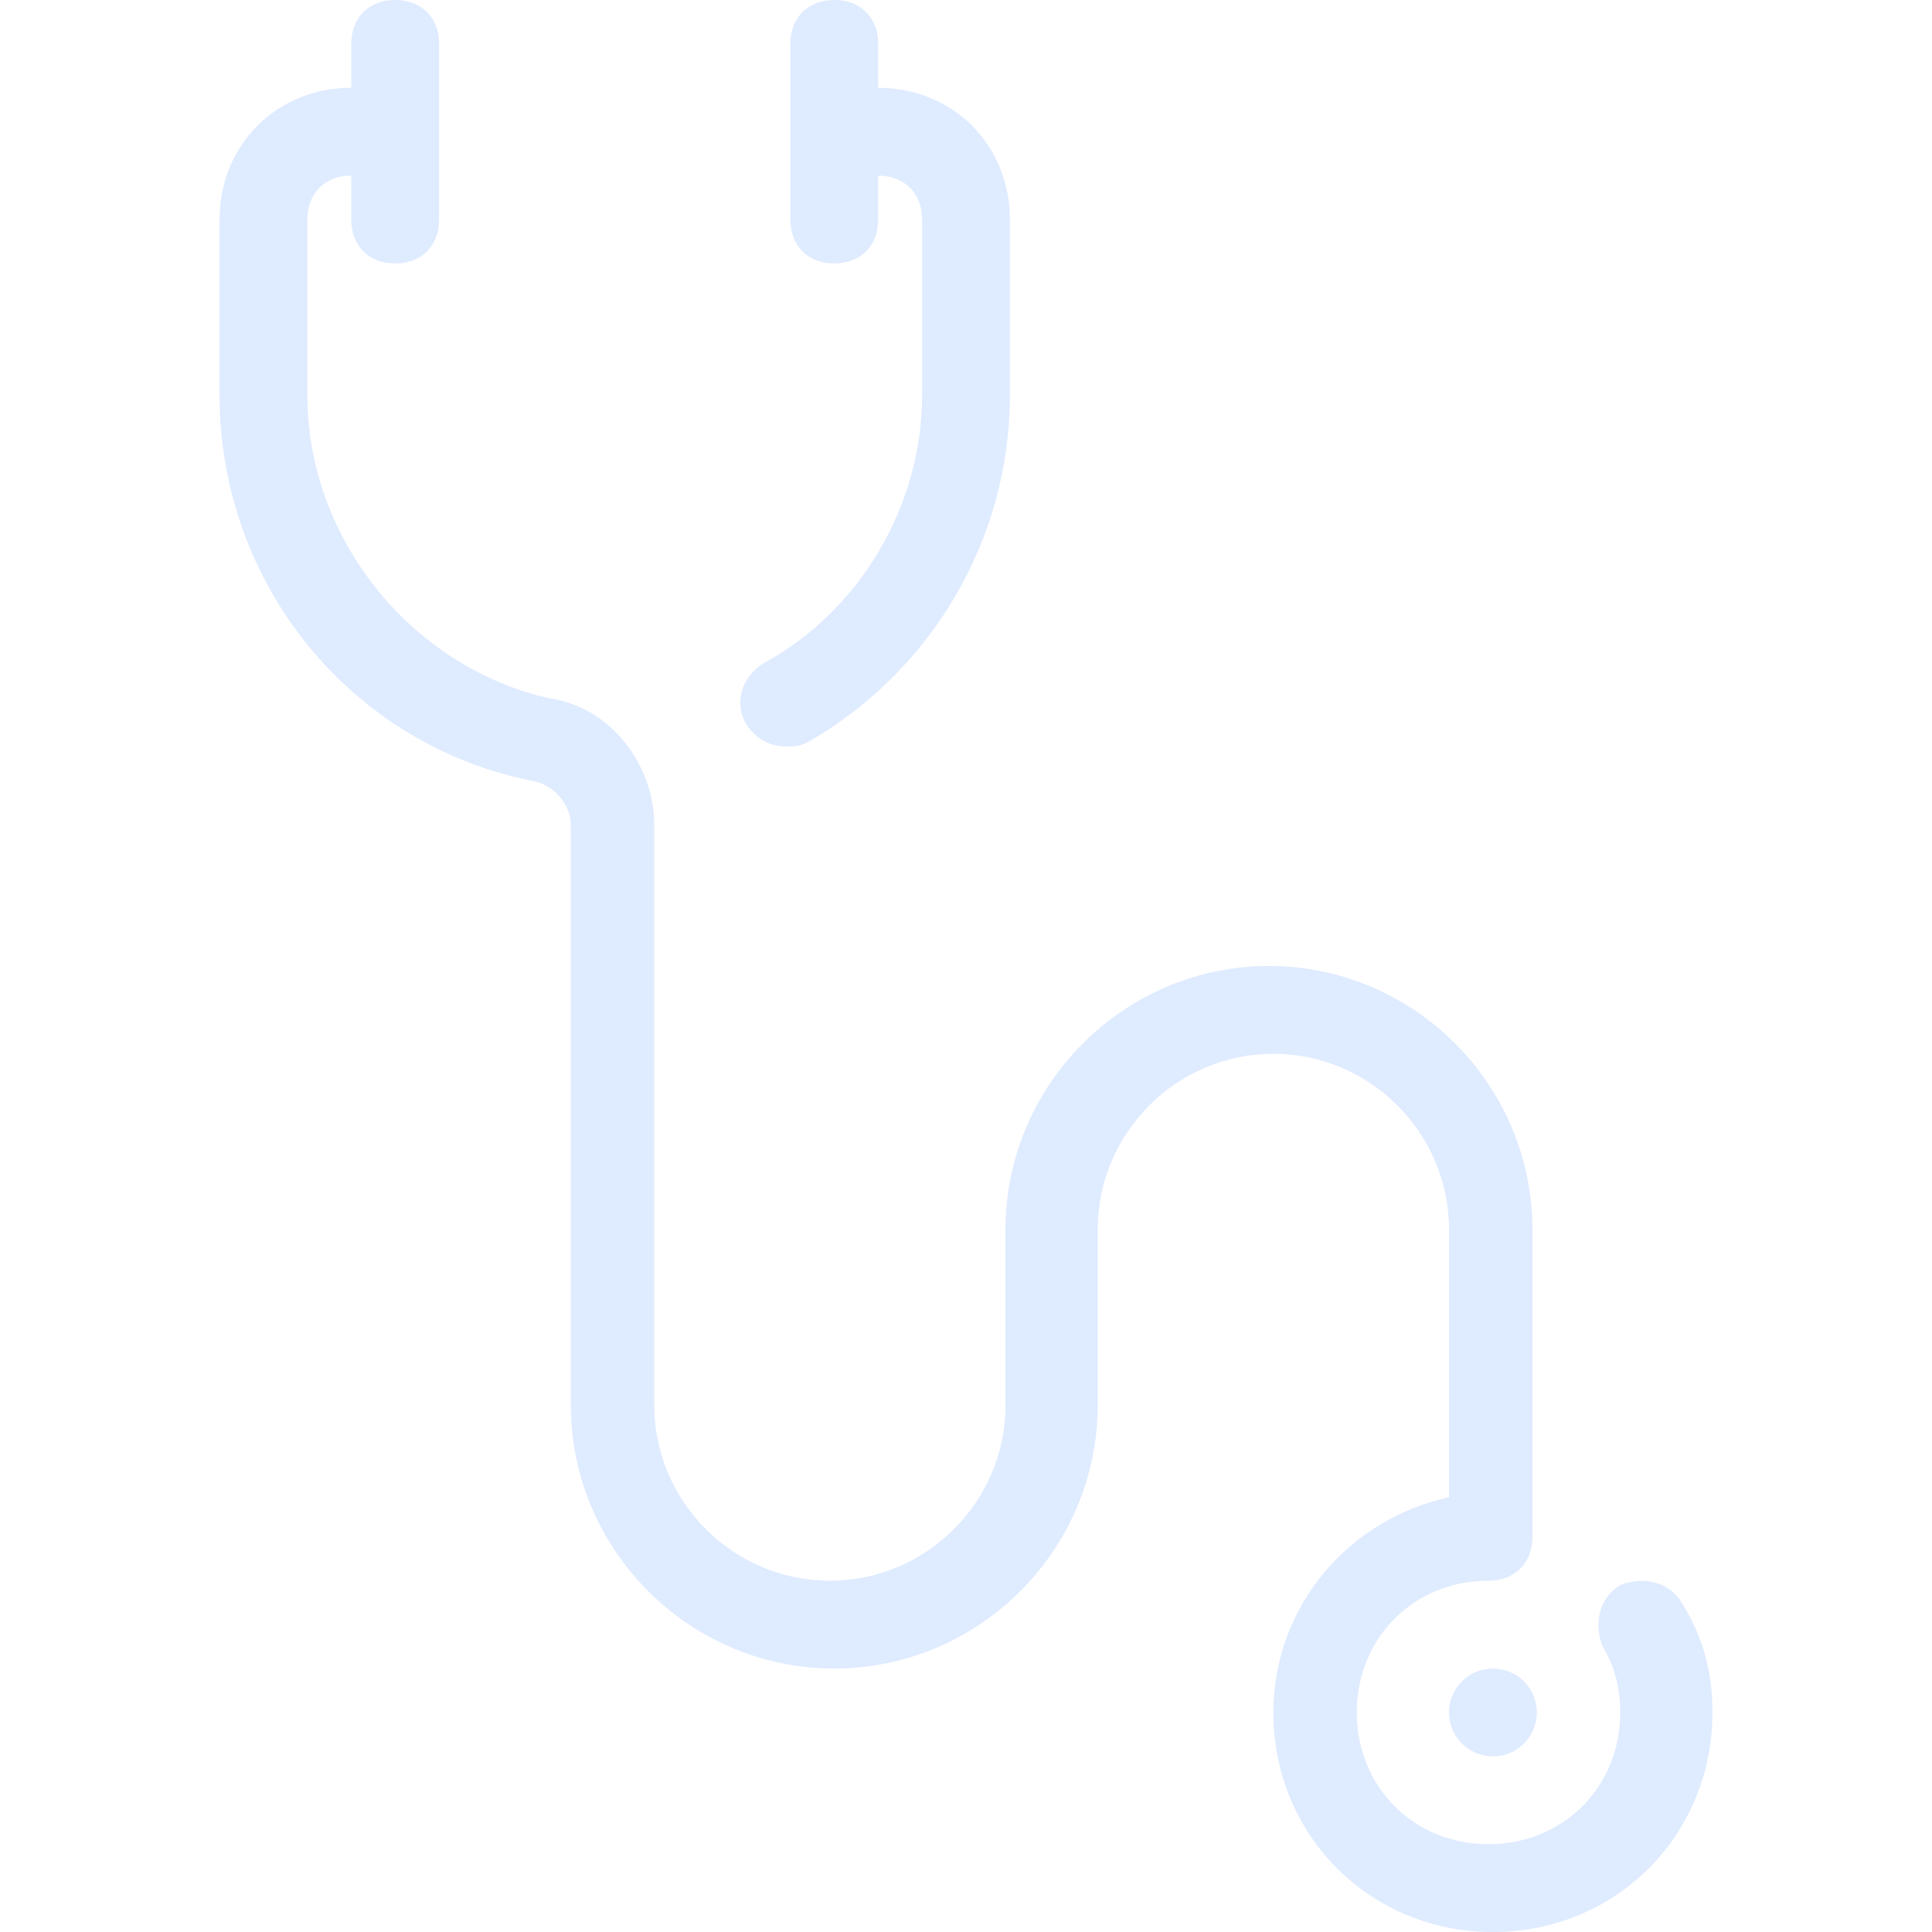 <?xml version="1.0" encoding="utf-8"?>
<svg viewBox="0 0 512 512" style="enable-background:new 0 0 512 512;" xmlns="http://www.w3.org/2000/svg">
  <g>
    <g>
      <circle cx="395.636" cy="453.818" r="11.636" style="fill: rgb(223, 235, 255);"/>
    </g>
  </g>
  <g>
    <g>
      <path d="M232.727,23.273V11.636C232.727,4.655,228.073,0,221.091,0c-6.982,0-11.636,4.655-11.636,11.636v46.545 c0,6.982,4.655,11.636,11.636,11.636c6.982,0,11.636-4.655,11.636-11.636V46.545c6.982,0,11.636,4.655,11.636,11.636v46.545 c0,29.091-16.291,57.018-41.891,70.982c-5.818,3.491-8.145,10.473-4.655,16.291c2.327,3.491,5.818,5.818,10.473,5.818 c2.327,0,3.491,0,5.818-1.164c32.582-18.618,53.527-53.527,53.527-91.927V58.182C267.636,38.4,252.509,23.273,232.727,23.273z" style="fill: rgb(223, 235, 255);"/>
    </g>
  </g>
  <g>
    <g>
      <path d="M445.673,424.727c-3.491-5.818-10.473-6.982-16.291-4.655c-5.818,3.491-6.982,10.473-4.655,16.291 c3.491,5.818,4.655,11.636,4.655,17.455c0,19.782-15.127,34.909-34.909,34.909c-19.782,0-34.909-15.127-34.909-34.909 c0-19.782,15.127-34.909,34.909-34.909c6.982,0,11.636-4.655,11.636-11.636v-81.455c0-38.4-31.418-69.818-69.818-69.818 s-69.818,31.418-69.818,69.818v46.545c0,25.6-20.945,46.545-46.545,46.545c-25.6,0-46.545-20.945-46.545-46.545v-153.6 c0-16.291-11.636-31.418-27.927-33.745c-36.073-8.145-64-41.891-64-80.291V58.182c0-6.982,4.655-11.636,11.636-11.636v11.636 c0,6.982,4.655,11.636,11.636,11.636s11.636-4.655,11.636-11.636V11.636C116.364,4.655,111.709,0,104.727,0 S93.091,4.655,93.091,11.636v11.636c-19.782,0-34.909,15.127-34.909,34.909v46.545c0,50.036,34.909,93.091,83.782,102.4 c4.655,1.164,9.309,5.818,9.309,11.636v153.6c0,38.4,31.418,69.818,69.818,69.818c38.4,0,69.818-31.418,69.818-69.818v-46.545 c0-25.6,20.945-46.545,46.545-46.545c25.6,0,46.545,20.945,46.545,46.545V396.8c-26.764,5.818-46.545,29.091-46.545,57.018 c0,32.582,25.6,58.182,58.182,58.182c32.582,0,58.182-25.6,58.182-58.182C453.818,443.345,451.491,434.036,445.673,424.727z" style="fill: rgb(223, 235, 255);"/>
    </g>
  </g>
  <g/>
  <g/>
  <g/>
  <g/>
  <g/>
  <g/>
  <g/>
  <g/>
  <g/>
  <g/>
  <g/>
  <g/>
  <g/>
  <g/>
  <g/>
</svg>